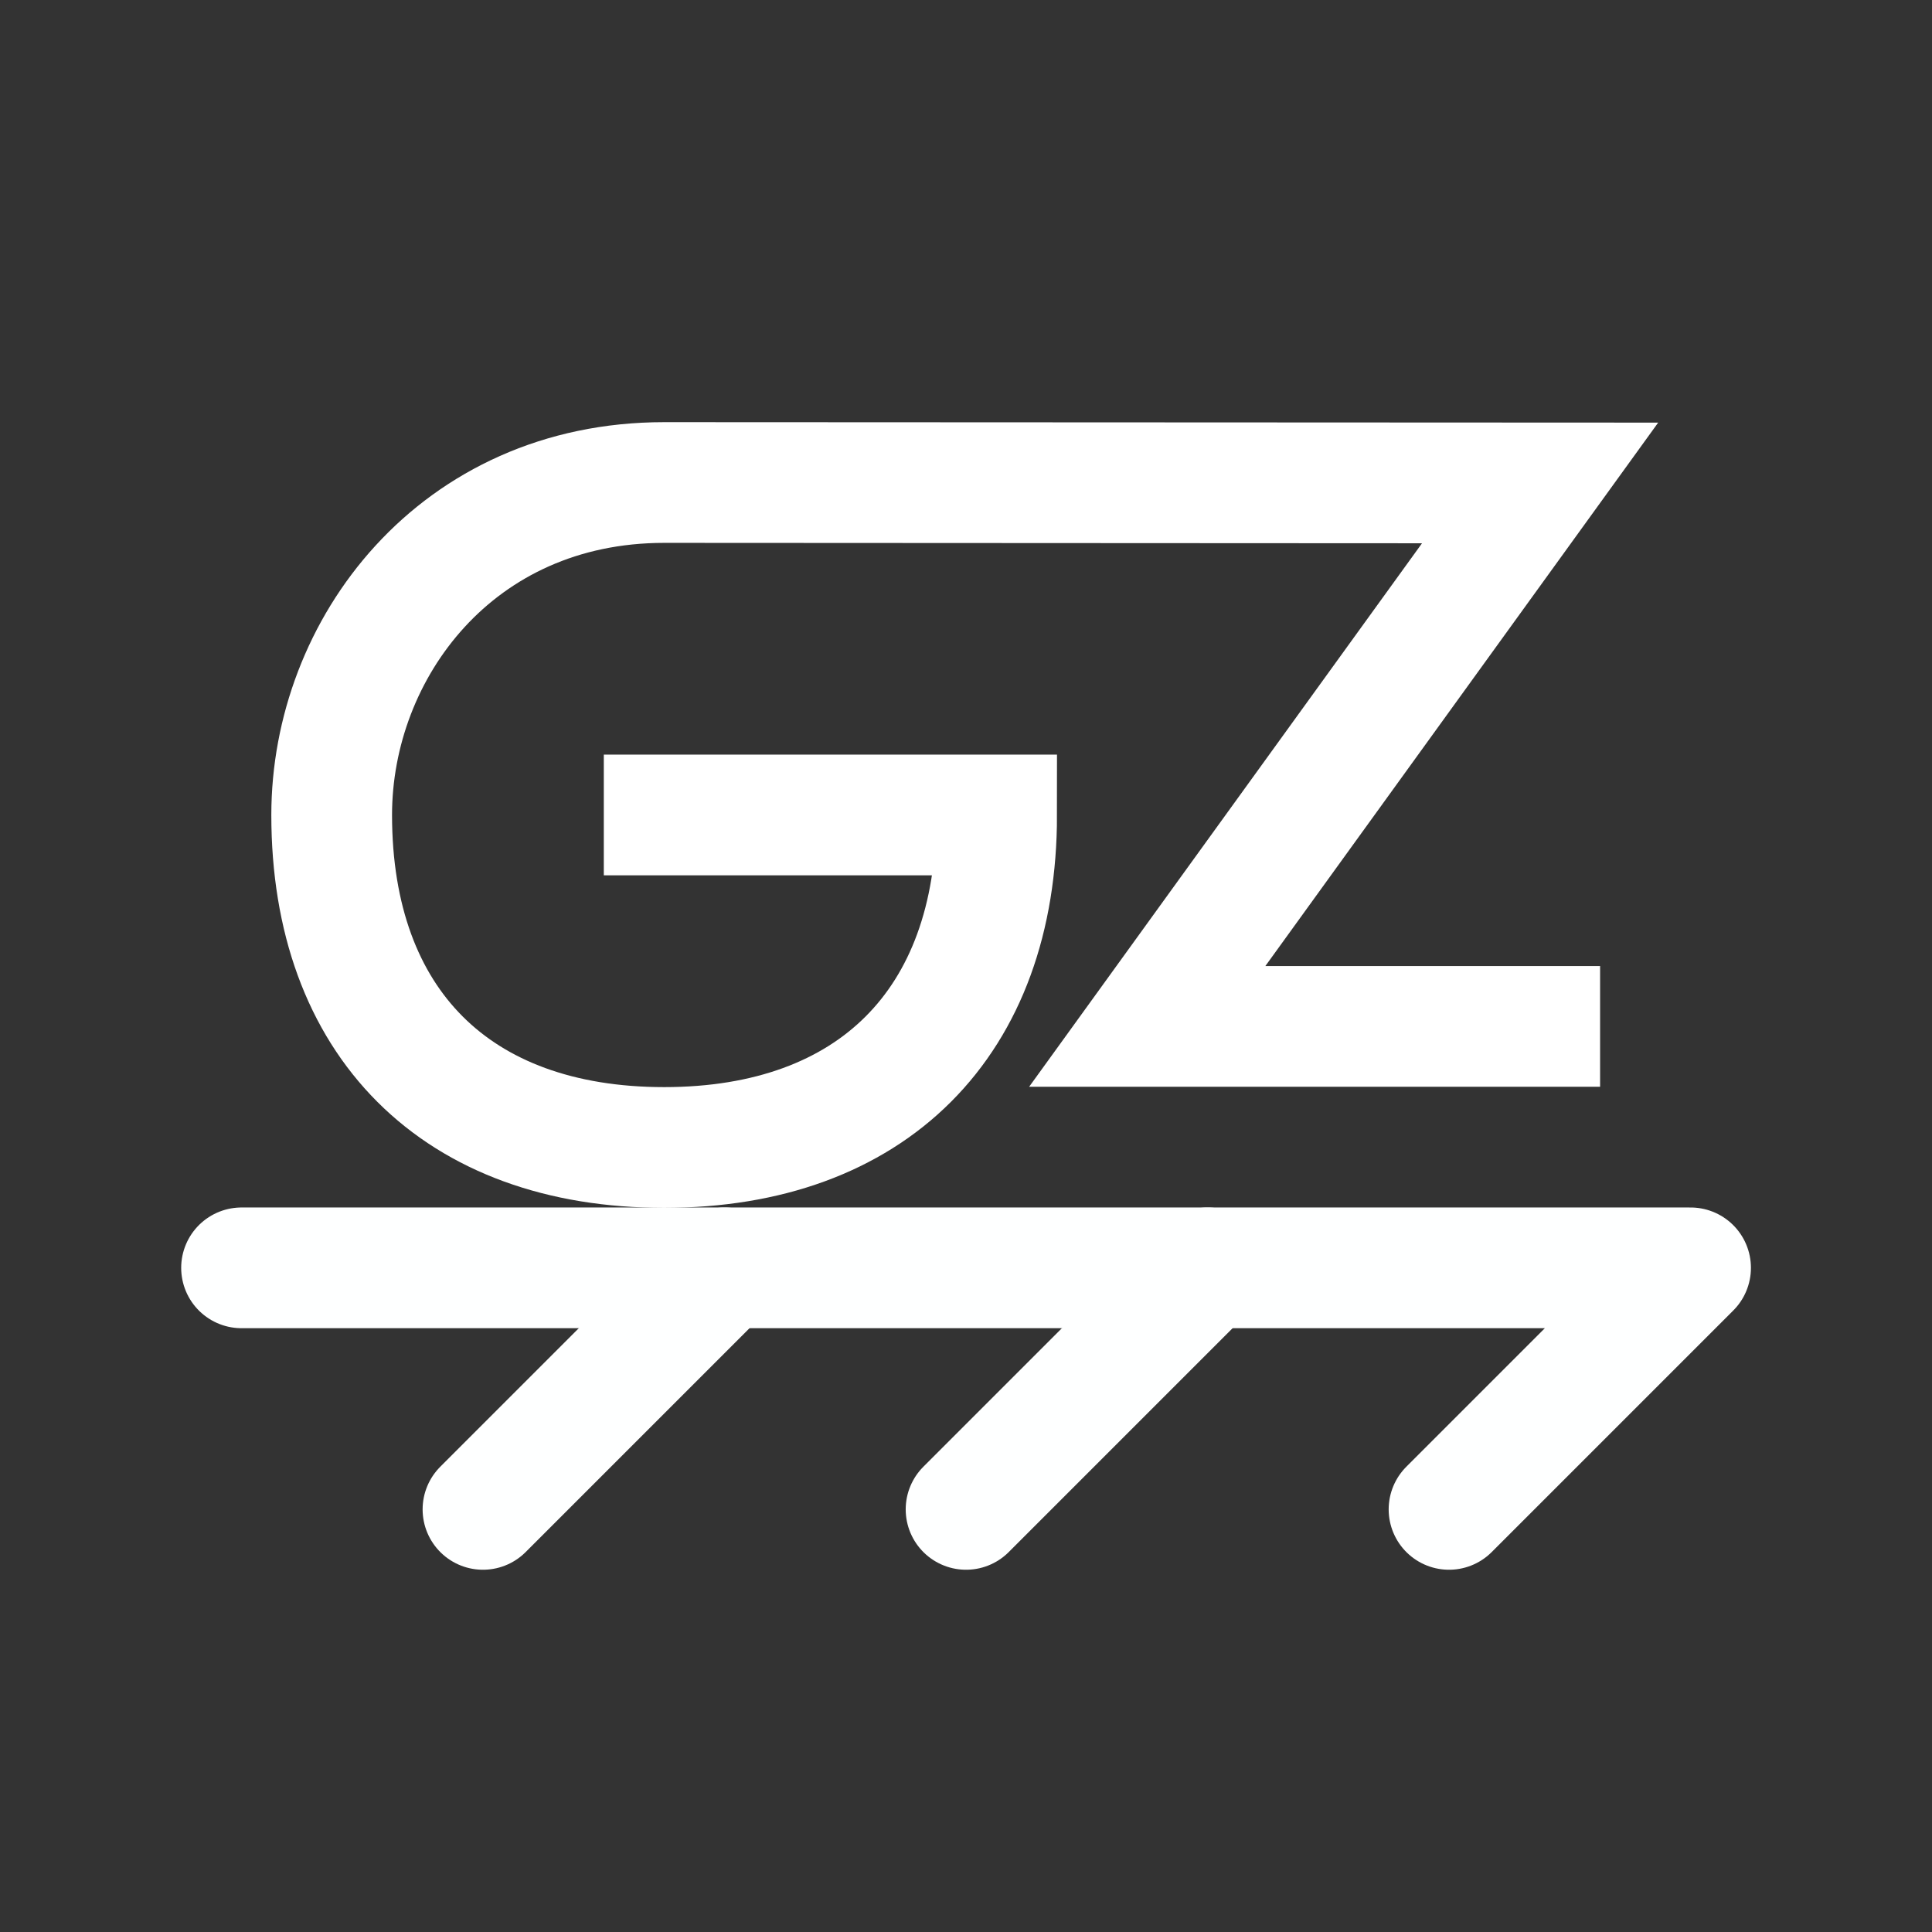 <?xml version="1.0" encoding="UTF-8" standalone="no"?>
<!-- Created with Inkscape (http://www.inkscape.org/) -->

<svg
   xmlns:dc="http://purl.org/dc/elements/1.1/"
   xmlns:cc="http://creativecommons.org/ns#"
   xmlns:rdf="http://www.w3.org/1999/02/22-rdf-syntax-ns#"
   xmlns:svg="http://www.w3.org/2000/svg"
   xmlns="http://www.w3.org/2000/svg"
   xmlns:sodipodi="http://sodipodi.sourceforge.net/DTD/sodipodi-0.dtd"
   xmlns:inkscape="http://www.inkscape.org/namespaces/inkscape"
   width="64"
   height="64"
   viewBox="0 0 16.933 16.933"
   version="1.1"
   id="svg5331"
   inkscape:version="0.92.3 (2405546, 2018-03-11)"
   sodipodi:docname="grundzeug_inverted.svg">
  <rect x="0" y="0" width="16.933" height="16.933" fill="#333333" stroke="none"/>
  <defs
     id="defs5325" />
  <sodipodi:namedview
     id="base"
     pagecolor="#ffffff"
     bordercolor="#666666"
     borderopacity="1.0"
     inkscape:pageopacity="0.0"
     inkscape:pageshadow="2"
     inkscape:zoom="5.6"
     inkscape:cx="-91.685596"
     inkscape:cy="26.352743"
     inkscape:document-units="px"
     inkscape:current-layer="layer1"
     showgrid="true"
     units="px"
     inkscape:window-width="2560"
     inkscape:window-height="1375"
     inkscape:window-x="0"
     inkscape:window-y="0"
     inkscape:window-maximized="1"
     inkscape:pagecheckerboard="true">
    <inkscape:grid
       type="xygrid"
       id="grid5333" />
  </sodipodi:namedview>
  <g
     inkscape:label="Layer 1"
     inkscape:groupmode="layer"
     id="layer1"
     transform="translate(0,-280.067)">
    <path
       style="fill:none;stroke:#feffff;stroke-width:1.058;stroke-linecap:round;stroke-linejoin:round;stroke-miterlimit:4;stroke-dasharray:none;stroke-opacity:1"
       d="m 4.233,293.296 2.117,-2.117"
       id="path5335"
       inkscape:connector-curvature="0"
       sodipodi:nodetypes="cc" />
    <path
       style="fill:none;stroke:#feffff;stroke-width:1.058;stroke-linecap:round;stroke-linejoin:round;stroke-miterlimit:4;stroke-dasharray:none;stroke-opacity:1"
       d="m 8.467,293.296 2.117,-2.117"
       id="path5341"
       inkscape:connector-curvature="0"
       sodipodi:nodetypes="cc" />
    <path
       style="fill:none;stroke:#feffff;stroke-width:1.058;stroke-linecap:round;stroke-linejoin:round;stroke-miterlimit:4;stroke-dasharray:none;stroke-opacity:1"
       d="m 12.7,293.296 2.117,-2.117 H 2.117"
       id="path5347"
       inkscape:connector-curvature="0"
       sodipodi:nodetypes="ccc" />
    <path
       style="fill:none;stroke:#ffffff;stroke-width:1.058;stroke-linecap:square;stroke-linejoin:miter;stroke-miterlimit:4;stroke-dasharray:none;stroke-opacity:1"
       d="m 5.821,287.21 h 2.914 c -2e-7,1.821 -1.093,2.914 -2.914,2.914 -1.821,0 -2.914,-1.093 -2.914,-2.914 0,-1.457 1.093,-2.914 2.914,-2.914 0.81,0 6.883,0.004 7.677,0.004 l -3.443,4.763 h 3.44"
       id="path4556"
       inkscape:connector-curvature="0"
       sodipodi:nodetypes="cccccccc" />
  </g>
</svg>
